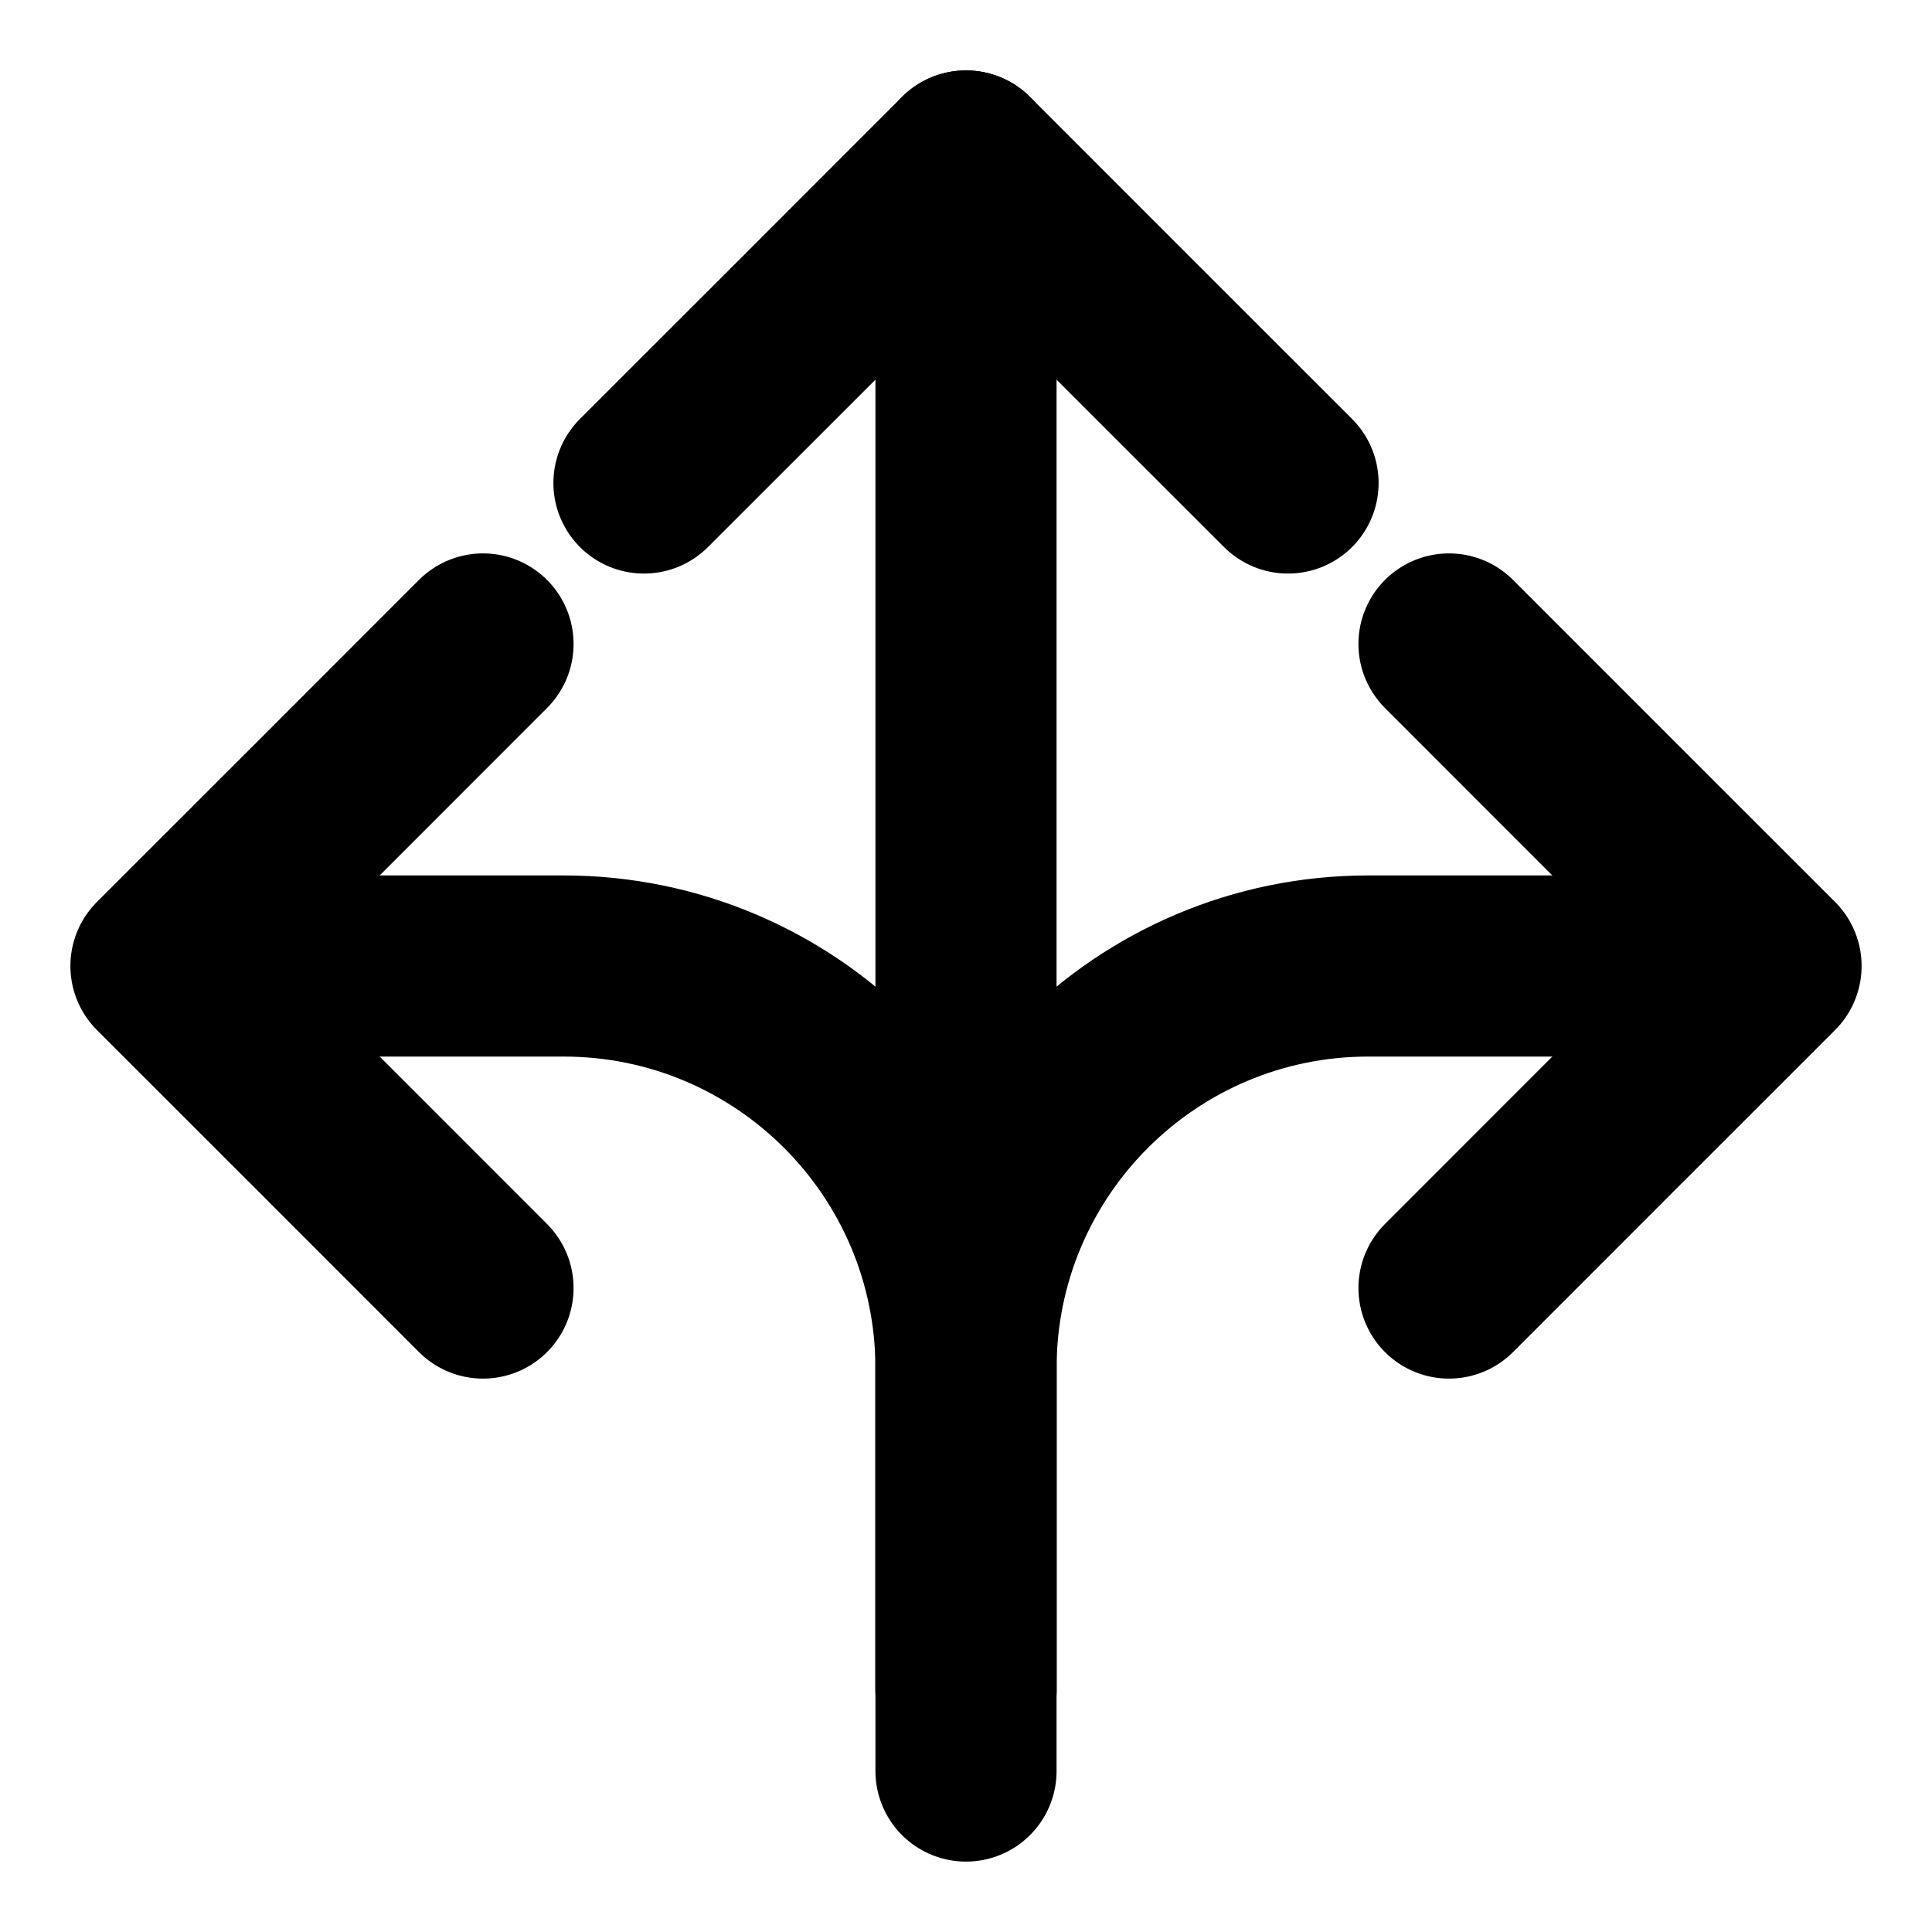<svg width="16" height="16" viewBox="0 0 16 16" fill="none" xmlns="http://www.w3.org/2000/svg">
<g clip-path="url(#clip0_1_5756)">
<path d="M8 14V11.333C8 9.492 6.508 8 4.667 8H2" stroke="black" stroke-width="1.5" stroke-linecap="round" stroke-linejoin="round"/>
<path d="M8 14V11.333C8 9.492 9.492 8 11.333 8H14" stroke="black" stroke-width="1.5" stroke-linecap="round" stroke-linejoin="round"/>
<path d="M8 1.333V14.667" stroke="black" stroke-width="1.5" stroke-linecap="round" stroke-linejoin="round"/>
<path d="M4 5.333C2.959 6.375 2.375 6.959 1.333 8C2.375 9.041 2.959 9.625 4 10.667" stroke="black" stroke-width="1.5" stroke-linecap="round" stroke-linejoin="round"/>
<path d="M10.667 4C9.625 2.959 9.041 2.375 8 1.333C6.959 2.375 6.375 2.959 5.333 4" stroke="black" stroke-width="1.5" stroke-linecap="round" stroke-linejoin="round"/>
<path d="M12 5.333C13.041 6.375 13.625 6.959 14.667 8C13.625 9.041 13.041 9.625 12 10.667" stroke="black" stroke-width="1.5" stroke-linecap="round" stroke-linejoin="round"/>
</g>
<defs>
<clipPath id="clip0_1_5756">
<rect width="16" height="16" fill="white"/>
</clipPath>
</defs>
</svg>

